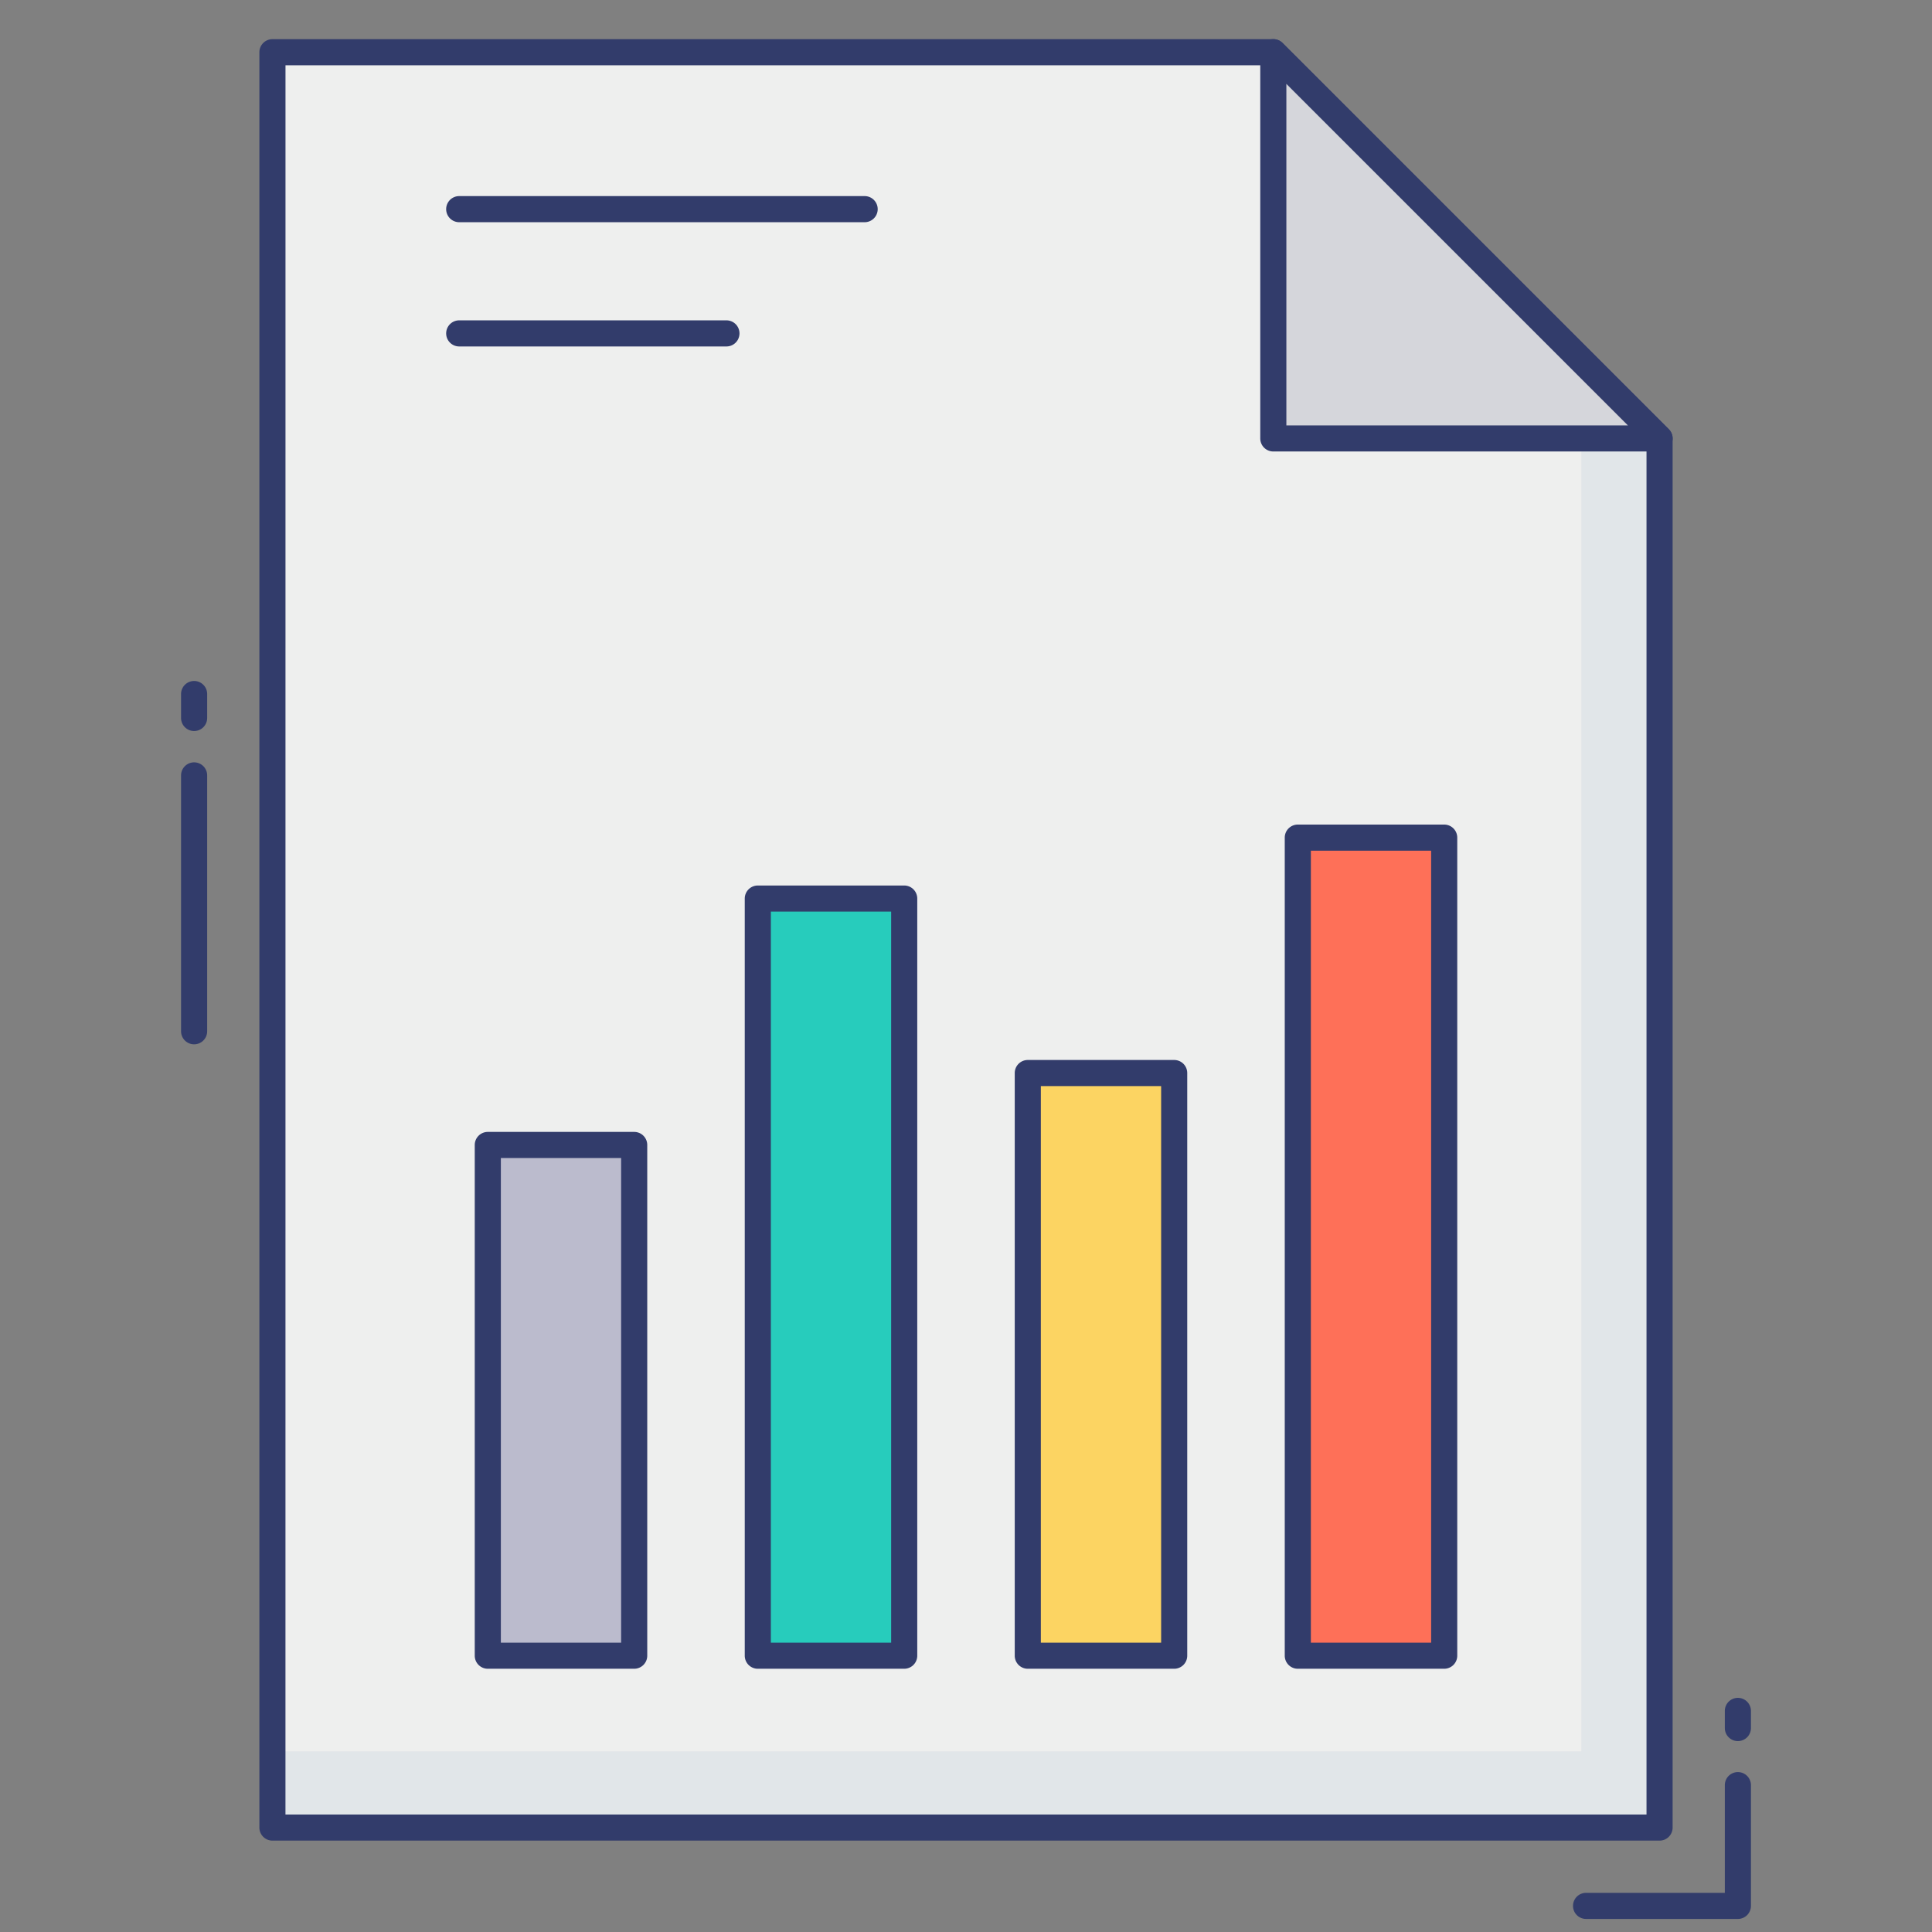 <svg height="512" viewBox="0 0 74 74" width="512" xmlns="http://www.w3.org/2000/svg"><rect x="0" y="0" width="74" height="74" fill="#808080" stroke="none"/><g id="color_line" data-name="color line"><path d="m48.772 2h-38.337v68h53.13v-53.206z" fill="#eeefee"/><path d="m63.57 16.79v53.21h-53.14v-2.92h50.14v-53.29z" fill="#e1e6e9"/><path d="m49.709 32.083h5.607v31.333h-5.607z" fill="#fe7058" transform="matrix(-1 0 0 -1 105.025 95.5)"/><path d="m55.316 63.917h-5.607a.5.5 0 0 1 -.5-.5v-31.334a.5.5 0 0 1 .5-.5h5.607a.5.5 0 0 1 .5.5v31.334a.5.5 0 0 1 -.5.5zm-5.107-1h4.607v-30.334h-4.607z" fill="#323c6b"/><path d="m39.367 41.1h5.607v22.317h-5.607z" fill="#fcd462" transform="matrix(-1 0 0 -1 84.342 104.516)"/><path d="m44.974 63.917h-5.607a.5.5 0 0 1 -.5-.5v-22.317a.5.5 0 0 1 .5-.5h5.607a.5.5 0 0 1 .5.5v22.317a.5.5 0 0 1 -.5.5zm-5.107-1h4.607v-21.317h-4.607z" fill="#323c6b"/><path d="m29.026 34.417h5.607v29h-5.607z" fill="#27ccbc" transform="matrix(-1 0 0 -1 63.658 97.833)"/><path d="m34.633 63.917h-5.607a.5.5 0 0 1 -.5-.5v-29a.5.5 0 0 1 .5-.5h5.607a.5.5 0 0 1 .5.5v29a.5.5 0 0 1 -.5.5zm-5.107-1h4.607v-28h-4.607z" fill="#323c6b"/><path d="m18.684 43.855h5.607v19.562h-5.607z" fill="#bbbbcd" transform="matrix(-1 0 0 -1 42.975 107.272)"/><path d="m24.291 63.917h-5.607a.5.5 0 0 1 -.5-.5v-19.562a.5.5 0 0 1 .5-.5h5.607a.5.5 0 0 1 .5.5v19.562a.5.5 0 0 1 -.5.5zm-5.107-1h4.607v-18.562h-4.607z" fill="#323c6b"/><path d="m33.118 8.511h-15.529a.5.5 0 0 1 0-1h15.529a.5.5 0 1 1 0 1z" fill="#323c6b"/><path d="m27.824 13.27h-10.235a.5.5 0 0 1 0-1h10.235a.5.5 0 0 1 0 1z" fill="#323c6b"/><path d="m48.772 16.794h14.793l-14.793-14.794z" fill="#d5d6db"/><g fill="#323c6b"><path d="m63.565 17.293h-14.794a.5.5 0 0 1 -.5-.5v-14.793a.5.5 0 0 1 .854-.354l14.794 14.794a.5.5 0 0 1 -.354.854zm-14.294-1h13.087l-13.087-13.086z"/><path d="m66.565 66.688a.5.5 0 0 1 -.5-.5v-.656a.5.5 0 0 1 1 0v.656a.5.5 0 0 1 -.5.5z"/><path d="m66.565 73.5h-5.815a.5.5 0 0 1 0-1h5.315v-4.125a.5.5 0 0 1 1 0v4.625a.5.5 0 0 1 -.5.5z"/><path d="m7.435 40a.5.5 0 0 1 -.5-.5v-9.8a.5.5 0 0 1 1 0v9.8a.5.5 0 0 1 -.5.5z"/><path d="m7.435 28a.5.5 0 0 1 -.5-.5v-.917a.5.5 0 0 1 1 0v.917a.5.5 0 0 1 -.5.5z"/><path d="m63.565 70.5h-53.13a.5.5 0 0 1 -.5-.5v-68a.5.5 0 0 1 .5-.5h38.336a.5.5 0 0 1 .354.146l14.794 14.794a.5.5 0 0 1 .146.354v53.206a.5.5 0 0 1 -.5.5zm-52.631-1h52.131v-52.5l-14.501-14.5h-37.629z"/></g></g></svg>
